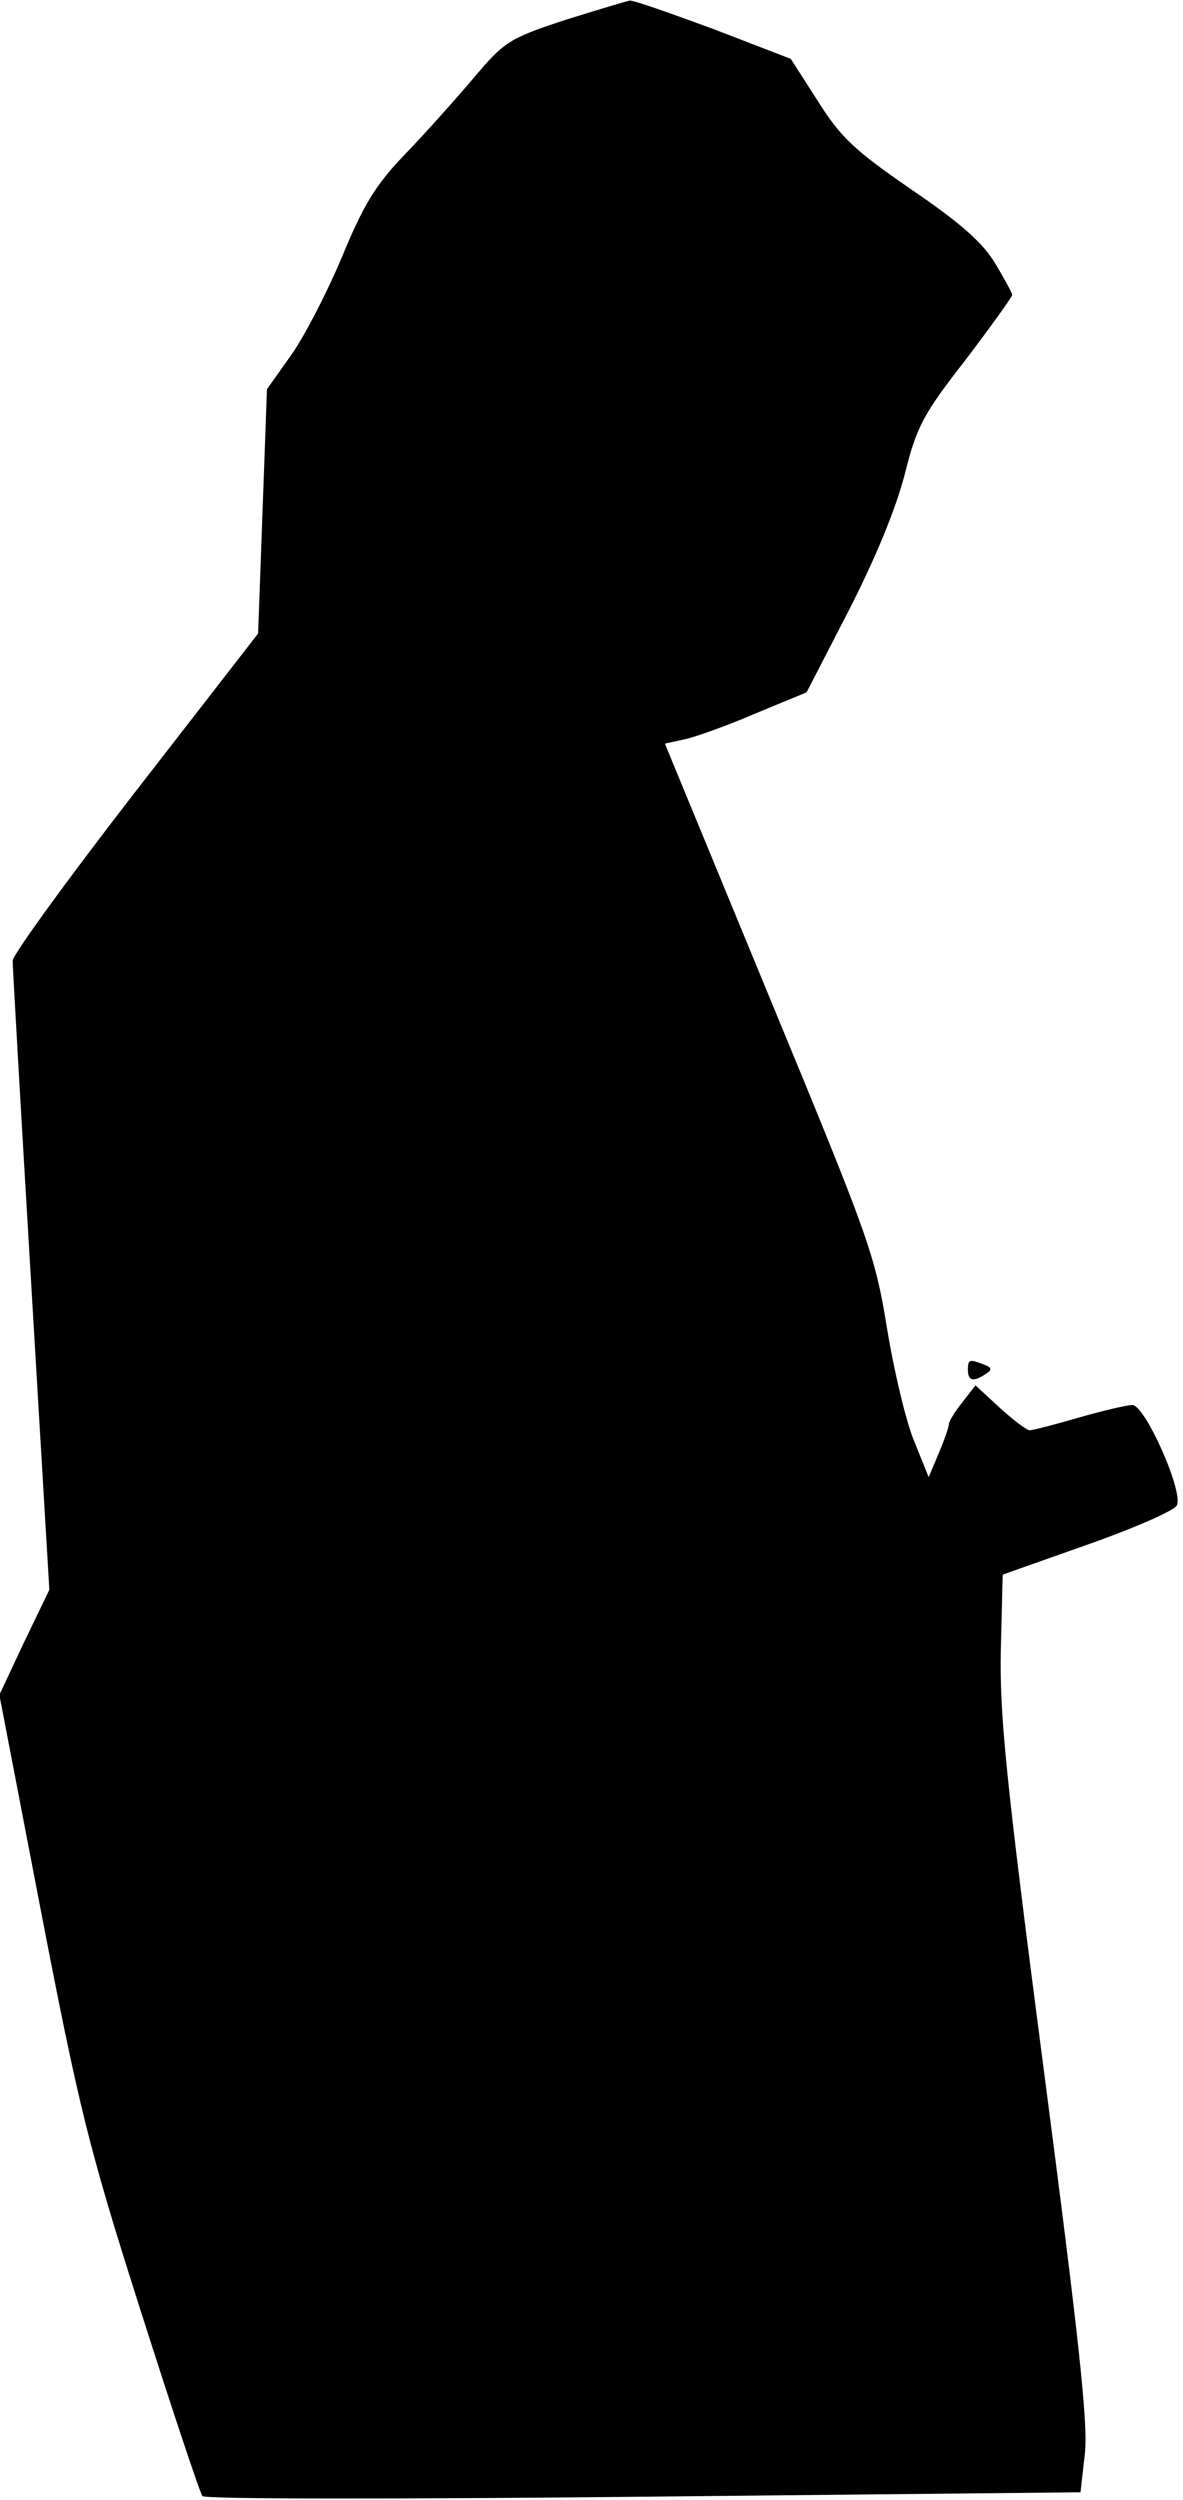 <?xml version="1.0" standalone="no"?>
<!DOCTYPE svg PUBLIC "-//W3C//DTD SVG 20010904//EN"
 "http://www.w3.org/TR/2001/REC-SVG-20010904/DTD/svg10.dtd">
<svg version="1.0" xmlns="http://www.w3.org/2000/svg"
 width="187pt" height="395pt" viewBox="0 0 187 395"
 preserveAspectRatio="xMidYMid meet">
<g transform="translate(0,395) scale(0.1,-0.1)"
fill="#000000" stroke="none">
<path fill="#000000" stroke="none" d="M892 3918 c-88 -29 -95 -34 -144 -92
-28 -33 -77 -88 -109 -121 -46 -48 -65 -80 -98 -160 -23 -55 -59 -125 -80
-155 l-39 -55 -7 -193 -7 -193 -194 -250 c-107 -138 -194 -258 -194 -267 0
-10 13 -237 29 -505 l29 -489 -40 -83 -39 -83 66 -343 c60 -310 75 -372 157
-629 50 -157 94 -289 98 -294 5 -5 309 -5 698 -1 l690 7 7 62 c5 48 -10 184
-65 605 -60 460 -70 561 -68 663 l3 120 133 47 c74 26 138 54 142 62 12 20
-50 159 -70 159 -8 0 -47 -9 -85 -20 -38 -11 -73 -20 -77 -20 -5 0 -26 16 -47
35 l-39 36 -21 -27 c-12 -15 -21 -30 -21 -34 0 -4 -7 -25 -16 -46 l-16 -38
-23 57 c-13 31 -32 112 -43 179 -19 117 -29 143 -186 523 l-165 400 32 7 c18
4 68 22 112 41 l80 33 67 130 c42 82 74 160 88 214 19 76 29 95 96 181 41 54
74 100 74 103 0 3 -12 25 -27 50 -20 33 -55 64 -133 117 -90 62 -111 82 -147
139 l-43 67 -122 47 c-68 25 -127 46 -133 45 -5 -1 -52 -15 -103 -31z"/>
<path fill="#000000" stroke="none" d="M1530 1785 c0 -17 9 -19 28 -6 11 7 10
10 -3 15 -23 9 -25 8 -25 -9z"/>
</g>
</svg>
